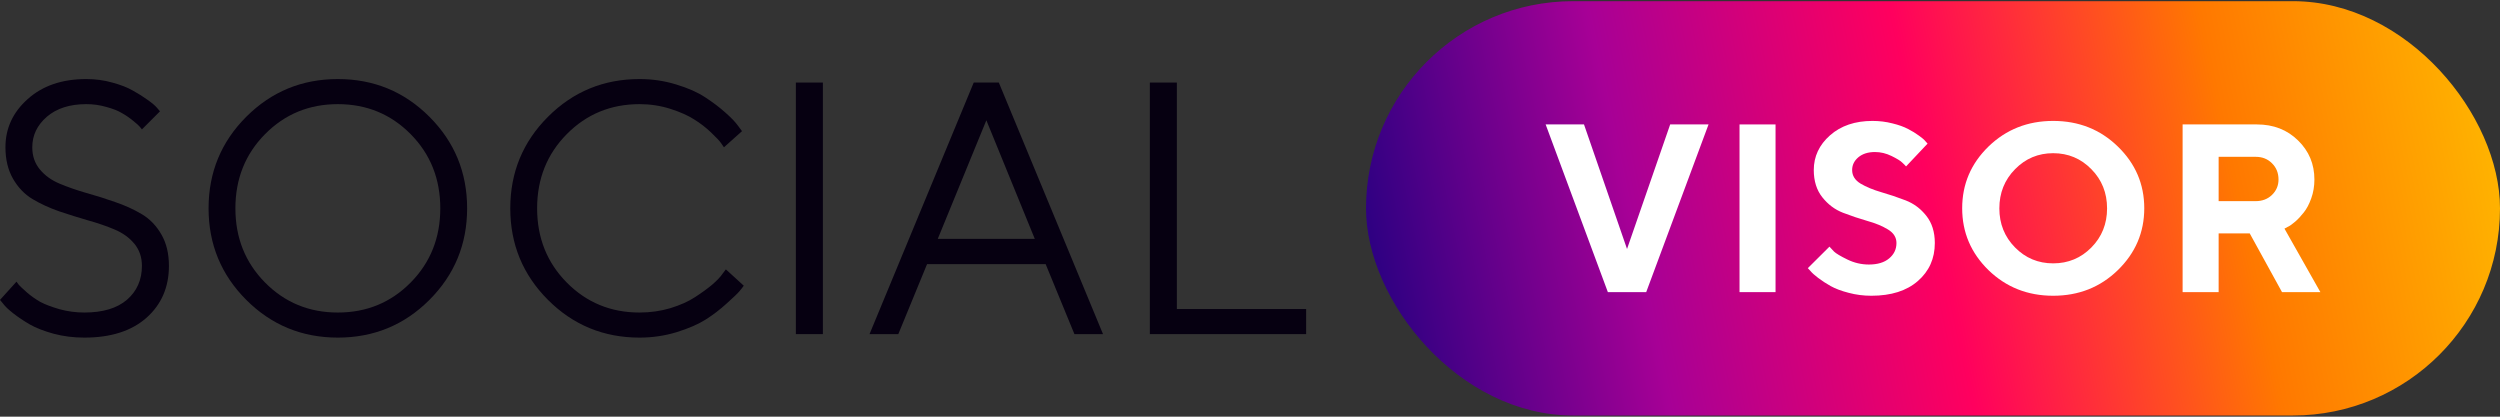 <svg width="180" height="30" viewBox="0 0 180 30" fill="none" xmlns="http://www.w3.org/2000/svg">
<rect x="0" y="0" width="180" height="30" fill="#333333" stroke="none"/>
<path d="M10.218 19.143C10.218 18.52 10.037 17.989 9.675 17.551C9.312 17.113 8.841 16.772 8.26 16.528C7.687 16.284 7.052 16.065 6.353 15.871C5.654 15.669 4.955 15.45 4.256 15.215C3.557 14.97 2.918 14.676 2.337 14.331C1.764 13.985 1.297 13.497 0.935 12.866C0.573 12.234 0.392 11.48 0.392 10.605C0.392 9.241 0.926 8.083 1.996 7.132C3.065 6.172 4.471 5.692 6.214 5.692C6.871 5.692 7.494 5.776 8.083 5.944C8.681 6.104 9.178 6.298 9.573 6.525C9.969 6.744 10.323 6.967 10.634 7.195C10.946 7.414 11.169 7.603 11.304 7.763L11.518 8.016L10.218 9.317C10.184 9.266 10.133 9.203 10.066 9.127C9.999 9.043 9.839 8.9 9.586 8.698C9.334 8.487 9.064 8.302 8.778 8.142C8.5 7.974 8.125 7.826 7.654 7.7C7.191 7.565 6.711 7.498 6.214 7.498C5.027 7.498 4.079 7.801 3.372 8.407C2.673 9.013 2.324 9.746 2.324 10.605C2.324 11.228 2.505 11.758 2.867 12.196C3.229 12.634 3.701 12.975 4.282 13.219C4.863 13.463 5.502 13.687 6.201 13.889C6.9 14.082 7.595 14.301 8.285 14.545C8.984 14.781 9.624 15.072 10.205 15.417C10.786 15.762 11.258 16.25 11.62 16.882C11.982 17.505 12.163 18.259 12.163 19.143C12.163 20.675 11.624 21.921 10.546 22.881C9.468 23.832 7.978 24.308 6.075 24.308C5.3 24.308 4.564 24.216 3.865 24.03C3.166 23.837 2.593 23.614 2.147 23.361C1.701 23.1 1.305 22.835 0.96 22.565C0.615 22.296 0.375 22.069 0.24 21.883L0 21.593L1.187 20.279C1.221 20.33 1.28 20.41 1.364 20.519C1.457 20.62 1.65 20.801 1.945 21.062C2.24 21.315 2.555 21.538 2.892 21.732C3.237 21.917 3.701 22.094 4.282 22.262C4.863 22.422 5.46 22.502 6.075 22.502C7.405 22.502 8.428 22.195 9.144 21.58C9.86 20.957 10.218 20.145 10.218 19.143Z" fill="#060011"/>
<path d="M19.084 9.658C17.661 11.097 16.949 12.878 16.949 15C16.949 17.122 17.661 18.903 19.084 20.343C20.507 21.782 22.254 22.502 24.325 22.502C26.396 22.502 28.144 21.782 29.567 20.343C30.99 18.903 31.701 17.122 31.701 15C31.701 12.878 30.99 11.097 29.567 9.658C28.144 8.218 26.396 7.498 24.325 7.498C22.254 7.498 20.507 8.218 19.084 9.658ZM30.918 8.407C32.728 10.217 33.633 12.415 33.633 15C33.633 17.585 32.728 19.782 30.918 21.593C29.108 23.403 26.91 24.308 24.325 24.308C21.74 24.308 19.543 23.403 17.732 21.593C15.922 19.782 15.017 17.585 15.017 15C15.017 12.415 15.922 10.217 17.732 8.407C19.543 6.597 21.74 5.692 24.325 5.692C26.91 5.692 29.108 6.597 30.918 8.407Z" fill="#060011"/>
<path d="M39.456 21.593C37.645 19.782 36.74 17.585 36.74 15C36.74 12.415 37.645 10.217 39.456 8.407C41.266 6.597 43.464 5.692 46.049 5.692C46.966 5.692 47.846 5.822 48.688 6.083C49.53 6.336 50.225 6.643 50.772 7.005C51.328 7.367 51.812 7.734 52.225 8.104C52.646 8.475 52.949 8.79 53.134 9.051L53.425 9.443L52.124 10.605C52.073 10.521 51.997 10.411 51.896 10.276C51.795 10.133 51.559 9.885 51.189 9.531C50.819 9.178 50.414 8.866 49.977 8.597C49.547 8.319 48.979 8.066 48.272 7.839C47.564 7.612 46.823 7.498 46.049 7.498C43.977 7.498 42.23 8.218 40.807 9.658C39.384 11.097 38.673 12.878 38.673 15C38.673 17.122 39.384 18.903 40.807 20.343C42.23 21.782 43.977 22.502 46.049 22.502C46.823 22.502 47.564 22.397 48.272 22.186C48.979 21.968 49.564 21.706 50.027 21.403C50.499 21.1 50.911 20.801 51.265 20.507C51.618 20.203 51.871 19.938 52.023 19.711L52.263 19.395L53.551 20.57C53.483 20.671 53.378 20.806 53.235 20.974C53.1 21.134 52.793 21.429 52.313 21.858C51.842 22.288 51.34 22.671 50.81 23.007C50.28 23.344 49.581 23.647 48.714 23.917C47.855 24.178 46.966 24.308 46.049 24.308C43.464 24.308 41.266 23.403 39.456 21.593Z" fill="#060011"/>
<path d="M57.302 24.056V5.944H59.247V24.056H57.302Z" fill="#060011"/>
<path d="M74.504 17.198L71.018 8.66L67.519 17.198H74.504ZM75.287 19.016H66.749L64.678 24.056H62.606L70.109 5.944H71.915L79.417 24.056H77.358L75.287 19.016Z" fill="#060011"/>
<path d="M94.042 24.056H82.789V5.944H84.734V22.25H94.042V24.056Z" fill="#060011"/>
<rect x="98.353" y="0.084" width="81.647" height="29.832" rx="14.916" fill="url(#paint0_linear_51_3847)"/>
<path d="M115.766 21.033L111.286 8.959H114.048L117.146 17.926L120.253 8.959H123.015L118.527 21.033H115.766Z" fill="white"/>
<path d="M125.246 21.033V8.959H127.839V21.033H125.246Z" fill="white"/>
<path d="M136.545 17.497C136.545 17.092 136.34 16.767 135.931 16.52C135.526 16.273 135.03 16.068 134.44 15.905C133.856 15.737 133.273 15.54 132.689 15.316C132.111 15.091 131.617 14.721 131.207 14.204C130.797 13.688 130.592 13.034 130.592 12.242C130.592 11.266 130.982 10.432 131.763 9.742C132.549 9.051 133.567 8.706 134.819 8.706C135.313 8.706 135.79 8.765 136.251 8.883C136.711 8.995 137.087 9.13 137.379 9.287C137.676 9.439 137.935 9.596 138.153 9.759C138.378 9.916 138.538 10.053 138.633 10.171L138.785 10.34L137.236 11.982C137.168 11.903 137.073 11.807 136.949 11.695C136.832 11.577 136.579 11.423 136.192 11.232C135.804 11.041 135.406 10.946 134.996 10.946C134.502 10.946 134.103 11.072 133.8 11.325C133.503 11.577 133.354 11.883 133.354 12.242C133.354 12.647 133.556 12.972 133.96 13.219C134.37 13.461 134.864 13.665 135.442 13.834C136.026 14.002 136.61 14.199 137.194 14.423C137.783 14.648 138.283 15.018 138.692 15.535C139.102 16.051 139.307 16.705 139.307 17.497C139.307 18.614 138.9 19.526 138.086 20.233C137.278 20.94 136.161 21.294 134.735 21.294C134.174 21.294 133.629 21.224 133.102 21.083C132.579 20.949 132.147 20.786 131.805 20.595C131.468 20.404 131.171 20.211 130.912 20.014C130.654 19.818 130.469 19.652 130.357 19.517L130.163 19.307L131.721 17.758C131.799 17.847 131.909 17.965 132.049 18.111C132.195 18.252 132.515 18.442 133.009 18.684C133.503 18.925 134.019 19.046 134.558 19.046C135.181 19.046 135.667 18.9 136.015 18.608C136.368 18.316 136.545 17.946 136.545 17.497Z" fill="white"/>
<path d="M145.083 12.184C144.331 12.947 143.954 13.887 143.954 15.004C143.954 16.116 144.331 17.053 145.083 17.817C145.835 18.58 146.75 18.962 147.828 18.962C148.911 18.962 149.829 18.58 150.581 17.817C151.333 17.053 151.709 16.116 151.709 15.004C151.709 13.887 151.333 12.947 150.581 12.184C149.829 11.415 148.911 11.03 147.828 11.03C146.75 11.03 145.835 11.415 145.083 12.184ZM143.171 19.45C141.908 18.215 141.277 16.73 141.277 14.996C141.277 13.261 141.908 11.779 143.171 10.55C144.44 9.321 145.992 8.706 147.828 8.706C149.669 8.706 151.221 9.321 152.484 10.55C153.752 11.779 154.387 13.261 154.387 14.996C154.387 16.73 153.752 18.215 152.484 19.45C151.221 20.679 149.669 21.294 147.828 21.294C145.992 21.294 144.44 20.679 143.171 19.45Z" fill="white"/>
<path d="M157.148 21.033V8.959H162.495C163.69 8.959 164.678 9.343 165.459 10.112C166.245 10.876 166.637 11.813 166.637 12.925C166.637 13.407 166.562 13.859 166.41 14.28C166.259 14.701 166.079 15.041 165.871 15.299C165.669 15.557 165.461 15.779 165.248 15.964C165.035 16.149 164.852 16.276 164.701 16.343L164.482 16.461L167.067 21.033H164.305L161.981 16.806H159.742V21.033H157.148ZM164.053 12.925C164.053 12.453 163.895 12.063 163.581 11.754C163.272 11.445 162.882 11.291 162.411 11.291H159.742V14.482H162.411C162.882 14.482 163.272 14.333 163.581 14.036C163.895 13.733 164.053 13.362 164.053 12.925Z" fill="white"/>
<defs>
<linearGradient id="paint0_linear_51_3847" x1="98.353" y1="29.916" x2="182.556" y2="12.307" gradientUnits="userSpaceOnUse">
<stop stop-color="#1C007F"/>
<stop offset="0.251" stop-color="#A70096"/>
<stop offset="0.5" stop-color="#FF005E"/>
<stop offset="0.752" stop-color="#FF7800"/>
<stop offset="1" stop-color="#FFBB00"/>
</linearGradient>
</defs>
</svg>
